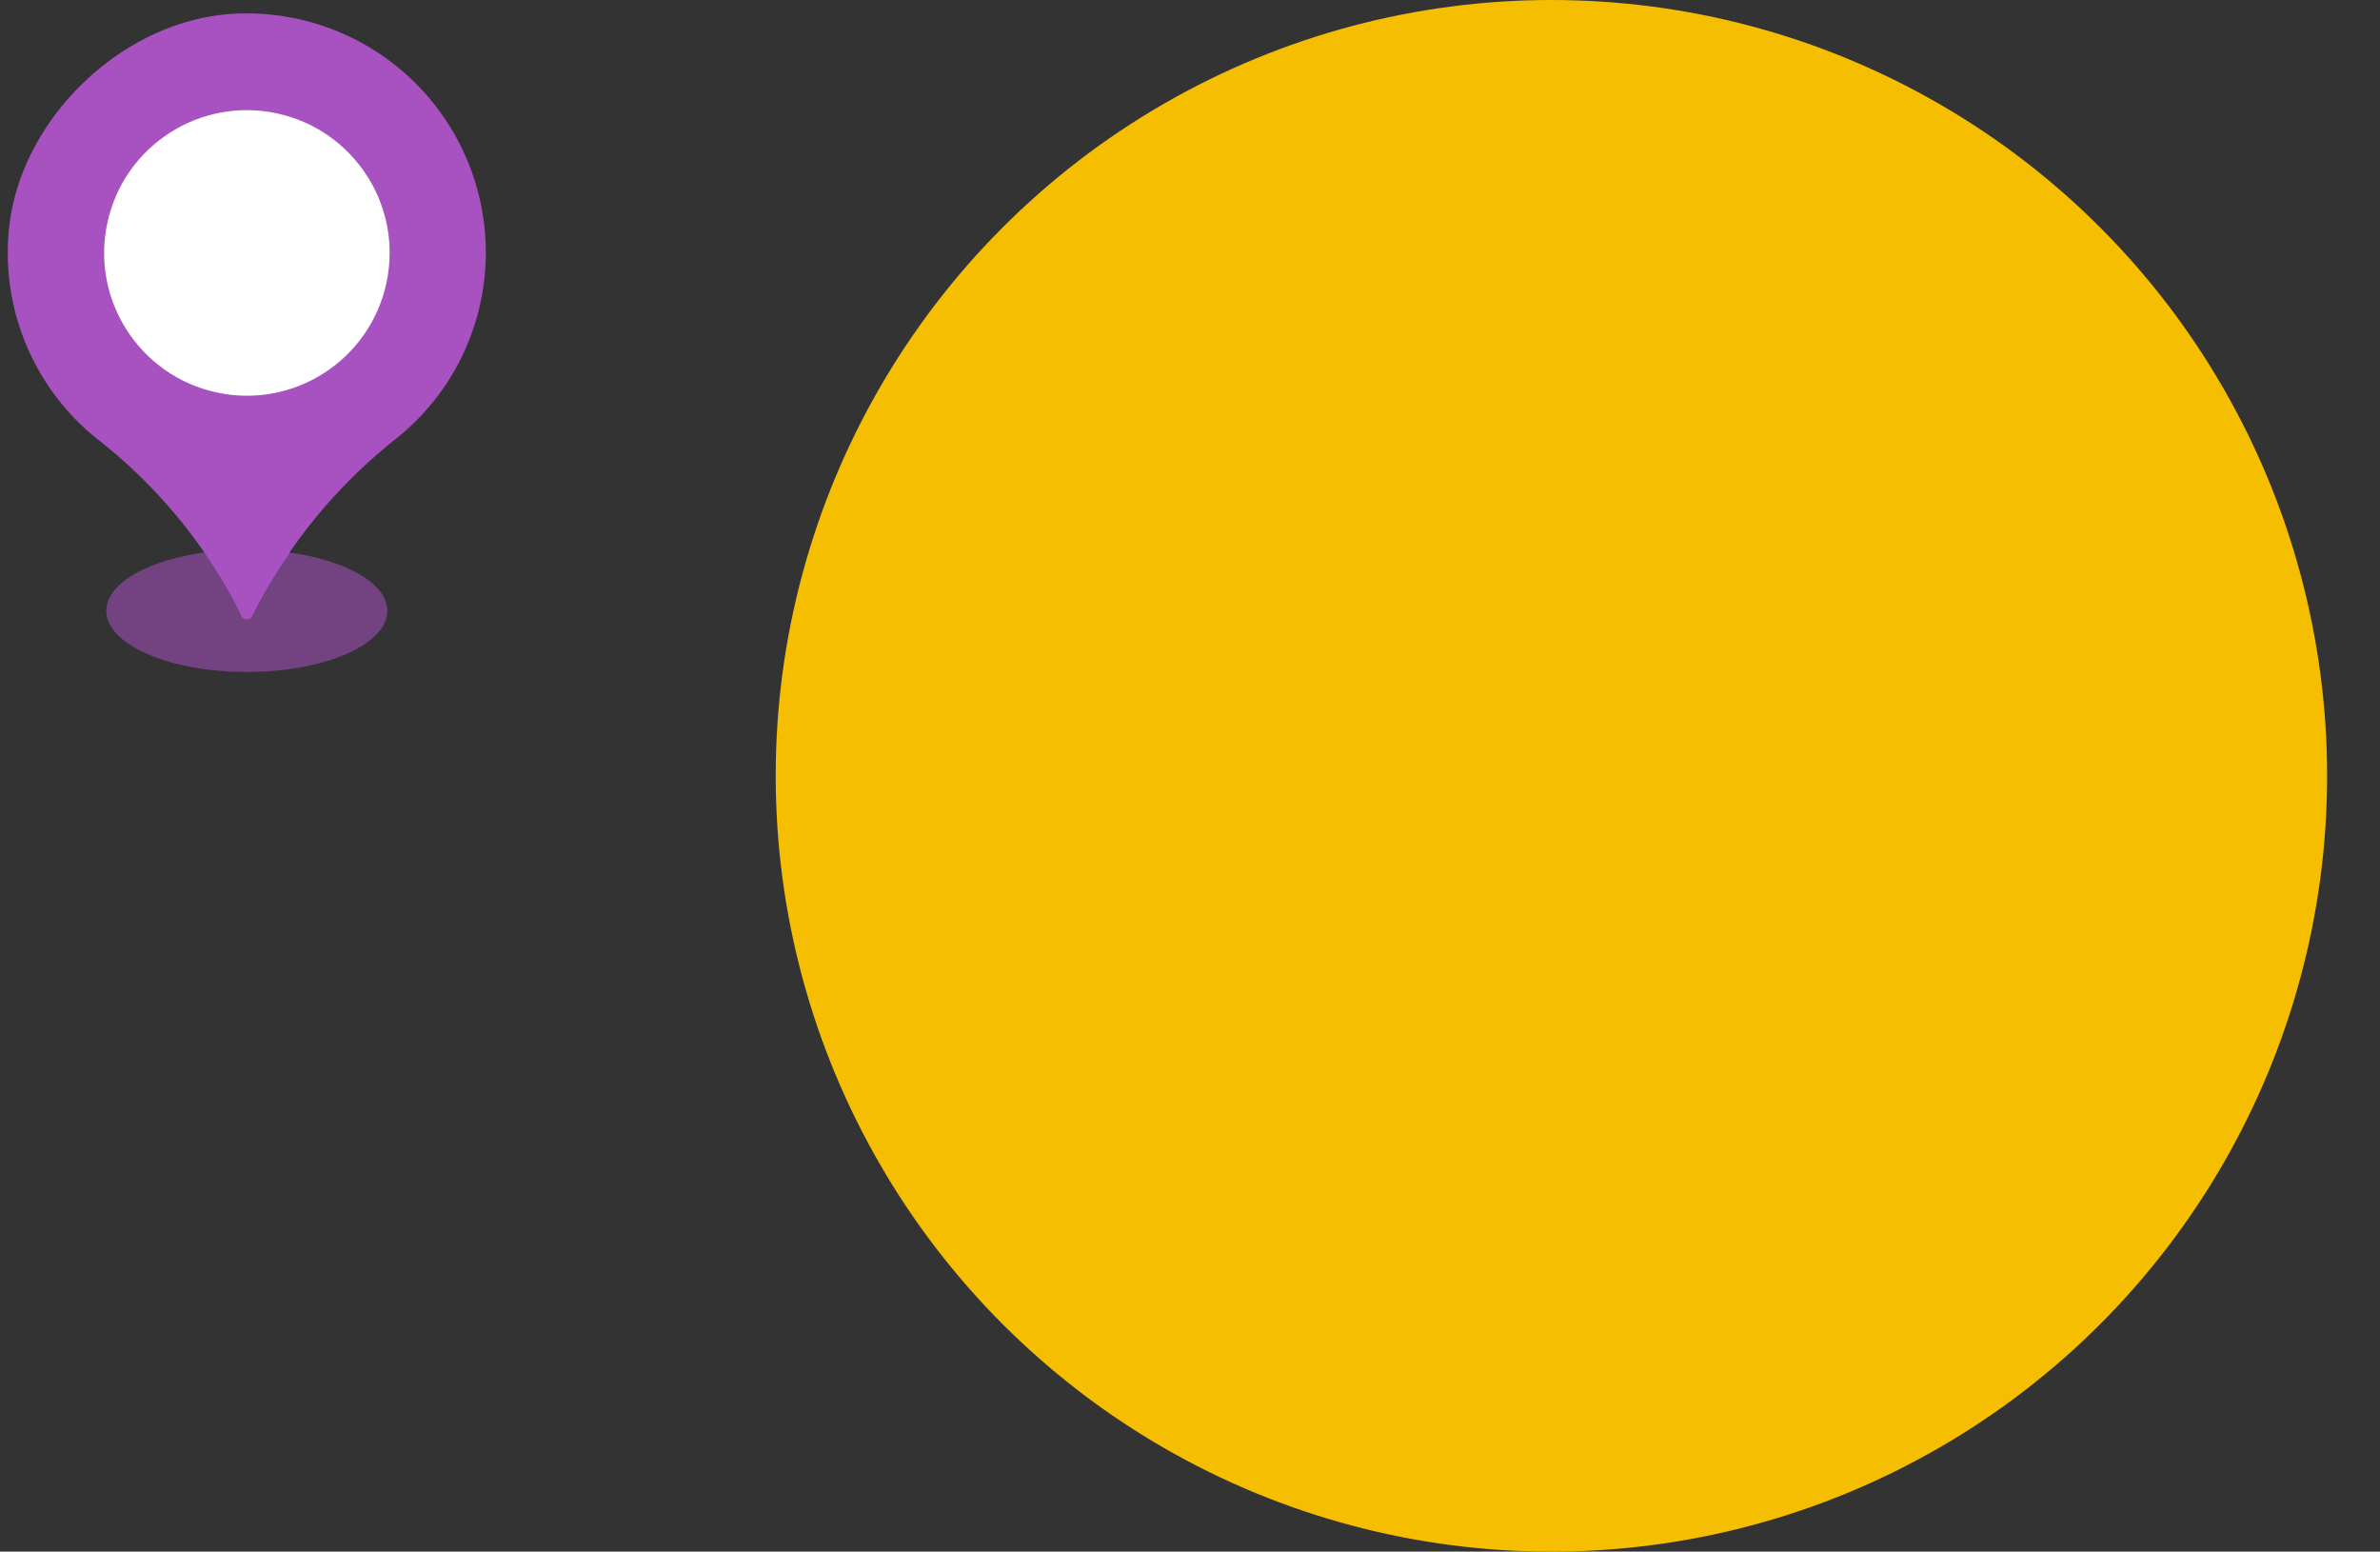 <svg  width="135" height="88" fill="none" xmlns="http://www.w3.org/2000/svg">
  <rect width="100%" height="100%" fill="#333333" stroke="none"/>
  <g id="iconAtlas">
     <g id='pin' fill="none"><path fill="#A851C1" fill-opacity=".55" d="M21.972 34.642c0 1.914-3.57 3.47-7.972 3.47-4.402 0-7.972-1.556-7.972-3.47 0-1.913 3.57-3.469 7.972-3.469 4.402 0 7.972 1.556 7.972 3.47z"/><path fill="#A851C1" d="M27.557 14.334A13.565 13.565 0 0013.331.777C6.876 1.09.887 6.947.474 13.394A13.514 13.514 0 005.507 24.89a29.329 29.329 0 017.816 9.279l.39.778a.325.325 0 00.287.172c.12 0 .23-.066.288-.172l.225-.444a29.82 29.82 0 017.941-9.613 13.5 13.5 0 005.103-10.555z"/><path fill="#A851C1" d="M14 31.173c-.801.002-1.602.056-2.396.164.634.905 1.209 1.85 1.72 2.83l.388.779a.327.327 0 00.576 0l.225-.444a28.984 28.984 0 011.906-3.11c-.8-.127-1.609-.2-2.419-.219z"/><circle cx="14.004" cy="14.345" r="8.097" fill="#FFF" transform="rotate(-77.74 14.004 14.345)"/>
    </g>
    <g>
    <g>
      <circle id="Blank" cx="88" cy="44" r="44" fill="#F6BE00"/>
    </g>
    </g>
  </g>
</svg>
